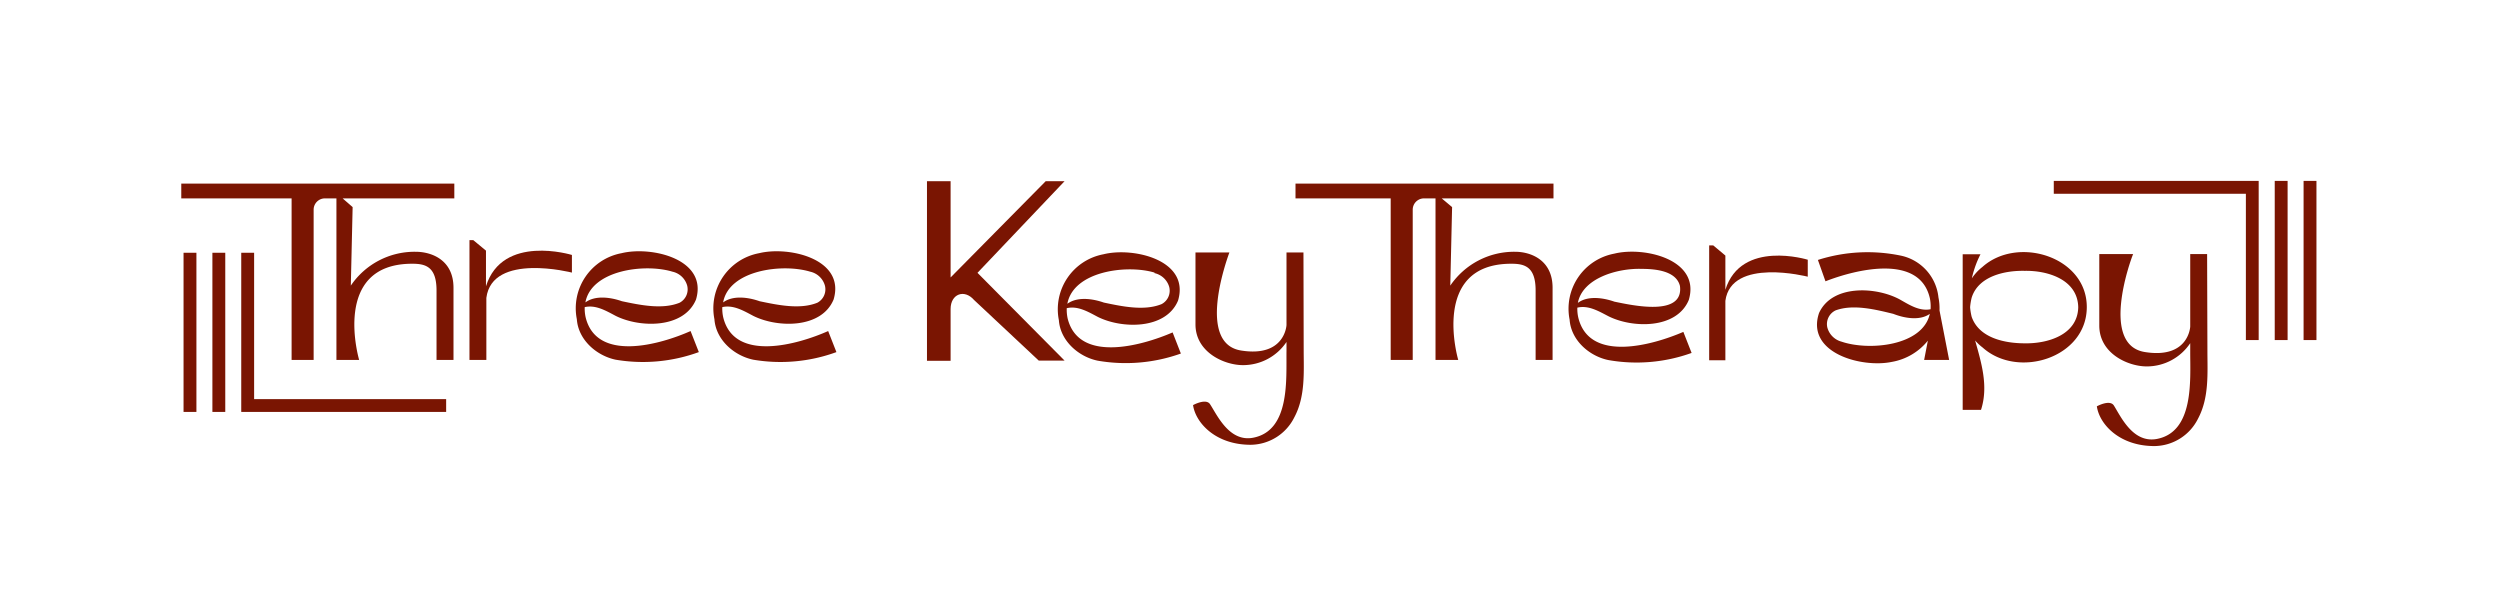 <svg id="DESIGN" xmlns="http://www.w3.org/2000/svg" viewBox="0 0 330.16 79.05"><defs><style>.cls-1{fill:#7A1502;}</style></defs><path class="cls-1" d="M23.94,26.2H38.51V47.53h2.91V27.69A1.49,1.49,0,0,1,42.9,26.2h1.53V47.53h3s-3.75-12.7,7-12.7c1.73,0,3.22.35,3.22,3.53v9.17h2.24V38c0-3.69-2.91-4.75-5-4.75a10.17,10.17,0,0,0-8.56,4.47l.24-10.37L45.25,26.2H60V24.25H23.94Z"/><path class="cls-1" d="M77.35,41.94a5.19,5.19,0,0,1-.13-1.38c1.46-.33,2.81.48,4.1,1.16,3.19,1.59,9,1.7,10.6-2.17,1.59-5.36-5.92-7.08-9.85-6.11a7.4,7.4,0,0,0-5.89,8.72c.19,2.7,2.57,4.8,5.11,5.34a21.51,21.51,0,0,0,11-1l-1.09-2.78C87.18,45.51,78.83,47.87,77.35,41.94Zm11.46-6.06a2.6,2.6,0,0,1,1.94,1.83,2,2,0,0,1-1,2.27c-2.29.93-5.24.3-7.62-.2-1.45-.51-3.51-.82-4.82.16C78.09,35.67,85.14,34.76,88.81,35.88Z"/><path class="cls-1" d="M64.18,37.81V33.1L62.5,31.71H62V47.53h2.23V39.34C65,33.3,75.53,36,75.53,36V33.67S66.35,30.85,64.18,37.81Z"/><path class="cls-1" d="M95.52,41.94a5.19,5.19,0,0,1-.13-1.38c1.46-.33,2.81.48,4.1,1.16,3.19,1.59,9,1.7,10.6-2.17,1.59-5.36-5.92-7.08-9.85-6.11a7.4,7.4,0,0,0-5.89,8.72c.19,2.7,2.57,4.8,5.11,5.34a21.51,21.51,0,0,0,11-1l-1.09-2.78C105.35,45.51,97,47.87,95.52,41.94ZM107,35.88a2.6,2.6,0,0,1,1.94,1.83,2,2,0,0,1-1,2.27c-2.29.93-5.24.3-7.63-.2-1.44-.51-3.5-.82-4.81.16C96.26,35.67,103.31,34.76,107,35.88Z"/><path class="cls-1" d="M141,42.07a5.53,5.53,0,0,1-.12-1.37c1.46-.34,2.81.47,4.1,1.15,3.18,1.59,9,1.7,10.6-2.16,1.59-5.36-5.92-7.09-9.85-6.11a7.39,7.39,0,0,0-5.89,8.71c.19,2.7,2.57,4.81,5.11,5.34a21.62,21.62,0,0,0,11-.94l-1.09-2.79C150.84,45.65,142.49,48,141,42.07Zm11.47-6a2.61,2.61,0,0,1,1.94,1.82,2,2,0,0,1-1,2.27c-2.29.94-5.24.3-7.63-.2-1.45-.51-3.5-.82-4.82.16C141.75,35.81,148.8,34.9,152.47,36Z"/><path class="cls-1" d="M140.59,23.93H138.1L125.54,36.64V23.93h-3.12V47.65h3.12V40.81c0-2,1.82-2.67,3.1-1.19l8.54,8h3.41l-11.5-11.59Z"/><path class="cls-1" d="M172.14,33.34H169.9v9.59s-.19,4.29-6,3.36-2-11.7-1.54-12.95h-4.48v9.5c0,3.69,3.81,5.38,6.26,5.38a6.9,6.9,0,0,0,5.76-3.06c0,.61,0,1.2,0,1.2-.05,3.74.5,10.52-4.42,11.45-3.15.59-4.74-3-5.67-4.42-.53-.84-2.25.11-2.25.11.33,2.32,2.95,5.24,7.61,5.24a6.51,6.51,0,0,0,5.77-3.64c1.48-2.78,1.23-6,1.23-9Z"/><path class="cls-1" d="M162.35,33.34h0C162.43,33.17,162.41,33.19,162.35,33.34Z"/><path class="cls-1" d="M291.48,33.55h-2.23v9.58s-.19,4.3-6,3.36-2.05-11.7-1.54-12.94h-4.47V43c0,3.69,3.8,5.39,6.26,5.39a6.89,6.89,0,0,0,5.75-3.07l0,1.2c0,3.74.5,10.52-4.41,11.45-3.16.59-4.75-2.95-5.67-4.41-.53-.85-2.25.1-2.25.1.32,2.32,2.94,5.25,7.6,5.25a6.51,6.51,0,0,0,5.77-3.64c1.48-2.79,1.23-6,1.23-9Z"/><path class="cls-1" d="M281.69,33.55h0C281.77,33.38,281.76,33.39,281.69,33.55Z"/><path class="cls-1" d="M208.45,42a5.15,5.15,0,0,1-.14-1.37c1.47-.35,2.82.47,4.12,1.14,3.18,1.59,9,1.71,10.6-2.16,1.59-5.36-5.92-7.09-9.85-6.11a7.4,7.4,0,0,0-5.89,8.72c.19,2.7,2.57,4.8,5.11,5.33a21.41,21.41,0,0,0,11-.94l-1.09-2.78C218.29,45.57,209.94,47.93,208.45,42Zm8.36-6.49c1.8,0,4.55.25,5.05,2.25.54,4.1-6.29,2.56-8.65,2.08-1.45-.51-3.51-.83-4.83.16C209,36.72,213.64,35.4,216.81,35.51Z"/><path class="cls-1" d="M256,39.28a6.3,6.3,0,0,0-4.92-5.51,21.57,21.57,0,0,0-11,.56l1,2.82c4.09-1.6,12.52-3.66,13.8,2.31a5.51,5.51,0,0,1,.08,1.38c-1.47.29-2.79-.57-4.06-1.29-3.13-1.7-8.95-2-10.67,1.79-1.78,5.3,5.67,7.29,9.63,6.45a7.82,7.82,0,0,0,4.74-2.8l-.49,2.54h3.3L256.14,41A7.28,7.28,0,0,0,256,39.28ZM243.2,45.12a2.64,2.64,0,0,1-1.88-1.89,2,2,0,0,1,1.1-2.24c2.32-.85,5.25-.12,7.62.46,1.43.56,3.47.95,4.82,0C253.91,45.7,246.83,46.36,243.2,45.12Z"/><path class="cls-1" d="M227.86,38.27V33.75l-1.6-1.34h-.54V47.58h2.14V39.73c.77-5.78,10.88-3.19,10.88-3.19V34.3S229.94,31.59,227.86,38.27Z"/><path class="cls-1" d="M261.8,35.26a6.37,6.37,0,0,0-1.39,1.5,13.21,13.21,0,0,1,1.14-3.18H259.2V54.13h2.42c1-3.1.07-6.16-.78-9.17a6.57,6.57,0,0,0,1,.94c4.65,4.18,13.72,1.37,13.75-5.32S266.45,31.08,261.8,35.26Zm12.66,5.32c-.08,3.68-4.1,4.82-7.07,4.76-2.51,0-6-.64-7-3.49a7.83,7.83,0,0,1-.21-1.27,7.77,7.77,0,0,1,.21-1.28c.9-2.86,4.43-3.59,7-3.53C270.38,35.71,274.39,36.89,274.46,40.58Z"/><path class="cls-1" d="M171.09,26.2h12.57V47.53h2.91V27.69a1.49,1.49,0,0,1,1.48-1.49h1.53V47.53h3s-3.75-12.7,7-12.7c1.74,0,3.22.35,3.22,3.53v9.17h2.24V38c0-3.69-2.91-4.75-4.94-4.75a10.19,10.19,0,0,0-8.57,4.47l.24-10.37L190.4,26.2h14.76V24.25H171.09Z"/><polygon class="cls-1" points="33.56 33.38 31.86 33.38 31.86 54.4 33.32 54.4 33.56 54.4 58.92 54.4 58.92 52.71 33.56 52.71 33.56 33.38"/><rect class="cls-1" x="28.05" y="33.38" width="1.7" height="21.02"/><rect class="cls-1" x="24.24" y="33.38" width="1.7" height="21.02"/><rect class="cls-1" x="300.41" y="23.89" width="1.7" height="21.02"/><rect class="cls-1" x="304.22" y="23.89" width="1.7" height="21.02"/><polygon class="cls-1" points="296.6 23.89 271.23 23.89 271.23 25.59 296.6 25.59 296.6 44.91 298.29 44.91 298.29 23.89 296.83 23.89 296.6 23.89"/></svg>